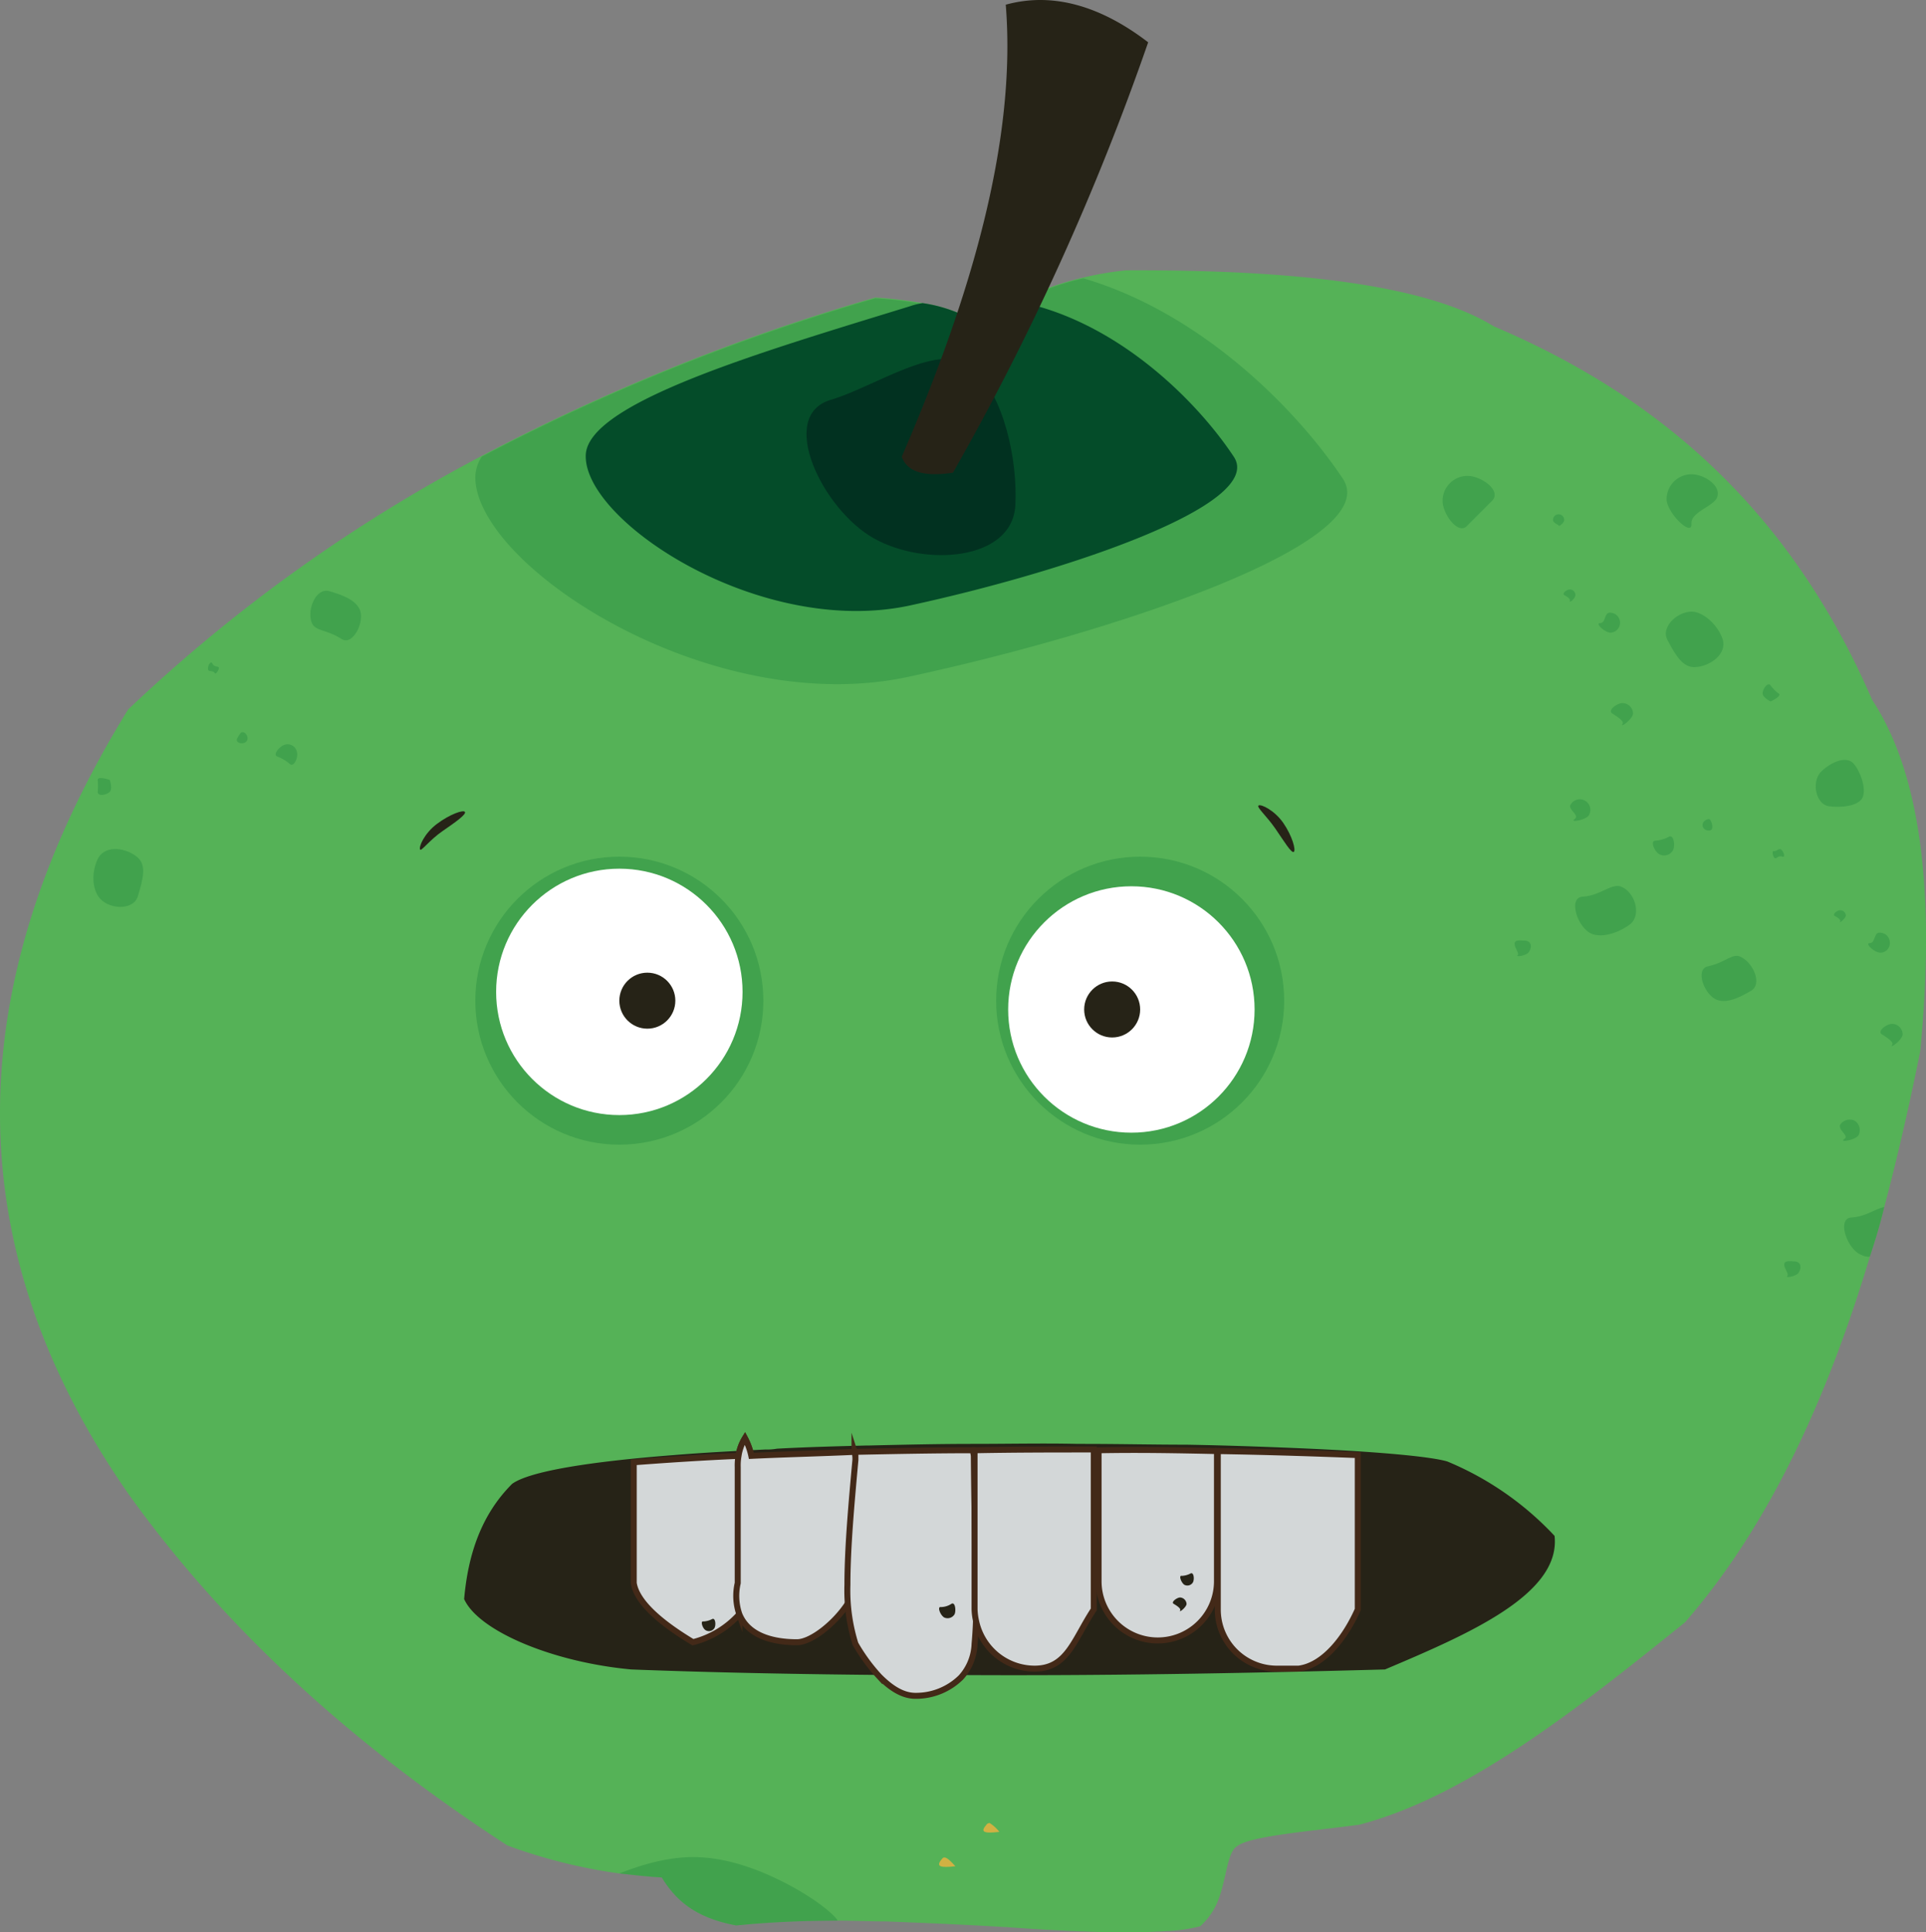 <svg xmlns="http://www.w3.org/2000/svg" viewBox="0 0 321.173 322.264">
  <rect x="0" y="0" width="321.173" height="322.264" fill="#808080" stroke="none"/>
  <defs>
    <style>
      .cls-1 {
        fill: #55b257;
      }

      .cls-2 {
        fill: #168039;
        opacity: 0.31;
      }

      .cls-3 {
        fill: #044c29;
      }

      .cls-4 {
        fill: #d1b143;
      }

      .cls-5 {
        fill: #01251c;
        opacity: 0.68;
      }

      .cls-6 {
        fill: #fff;
      }

      .cls-7 {
        fill: #262317;
      }

      .cls-8 {
        fill: #d3d7d8;
        stroke: #432918;
        stroke-miterlimit: 10;
      }
    </style>
  </defs>
  <g id="Group_52" data-name="Group 52" transform="translate(0.013 -0.012)">
    <path id="Path_123" data-name="Path 123" class="cls-1" d="M320.2,164.012c-1.734,8.672-3.736,17.477-6,26.016-.667,2.8-1.468,5.47-2.4,8.272-6.937,23.08-16.543,44.56-30.818,60.97-17.877,14.409-36.422,29.084-54.3,33.754-7.738,1.067-18.278,1.868-20.412,3.6-1.734,1.067-1.734,5.737-3.335,9.472h0a11.529,11.529,0,0,1-2.8,3.869,26.606,26.606,0,0,1-5.47.8,115.658,115.658,0,0,1-12.007.133c-4.536-.133-9.606-.4-14.942-.8h-.267c-6.27-.4-12.941-.667-19.612-.934-2.668,0-5.47-.133-8.138-.133-5.87,0-11.74.267-16.943.8-7.2-1.334-10.273-4.536-12.407-8-2.268-.133-4.669-.4-7.071-.667a89.033,89.033,0,0,1-18.678-4.669C58.706,279.682,37.36,260.2,21.35,237.79c-28.284-40.691-28.684-84.184,0-130.745A264.565,264.565,0,0,1,80.319,64.753a348.817,348.817,0,0,1,65.639-26.416,70.679,70.679,0,0,1,7.871.934,24.226,24.226,0,0,1,9.873,3.736,29.422,29.422,0,0,1,6-4,46.273,46.273,0,0,1,10.94-4,55.748,55.748,0,0,1,7.071-1.2c28.15-.133,50.163,2.4,61.37,9.339,26.683,11.34,49.1,29.885,63.1,62.3C319.929,117.184,322.864,136.4,320.2,164.012Z" transform="translate(0 11.288)"/>
    <path id="Path_124" data-name="Path 124" class="cls-2" d="M213.776,121.235c3.068-.667,4.136-2.4,5.6-1.468,2,1.067,3.469,4.536,1.468,5.6-1.6.934-3.869,2.135-5.6,1.468C213.109,126.038,211.508,121.635,213.776,121.235Z" transform="translate(71.065 39.924)"/>
    <path id="Path_125" data-name="Path 125" class="cls-2" d="M227.687,97.134c1.334-1.468,4.269-3.068,5.6-1.468,1.067,1.2,2.135,4.136,1.468,5.6s-3.6,1.734-5.6,1.468C227.02,102.471,226.22,98.869,227.687,97.134Z" transform="translate(75.832 31.738)"/>
    <path id="Path_126" data-name="Path 126" class="cls-2" d="M198.111,112.548c2.8-.133,4.669-2.135,6.27-1.734,2.4.8,3.6,4.669,1.734,6.27-1.334,1.067-4.136,2.4-6.27,1.734C197.31,118.018,195.576,112.681,198.111,112.548Z" transform="translate(65.784 37.004)"/>
    <path id="Path_127" data-name="Path 127" class="cls-2" d="M212.935,102.931c.267-.4,1.067-.8,1.2-.267a1.794,1.794,0,0,1,.267,1.2c0,.534-.8.534-1.2.267A.869.869,0,0,1,212.935,102.931Z" transform="translate(71.106 34.213)"/>
    <path id="Path_128" data-name="Path 128" class="cls-2" d="M221.75,106.483c.4.133.8-.534,1.2-.267s.8,1.334.267,1.2c-.667-.267-.934.267-1.2.267C221.616,107.684,221.349,106.349,221.75,106.483Z" transform="translate(74.032 35.465)"/>
    <path id="Path_129" data-name="Path 129" class="cls-2" d="M207.005,105.281a5.413,5.413,0,0,0,2.268-.667c.8-.4,1.067,1.468.667,2.268a1.71,1.71,0,0,1-2.268.667C206.872,107.149,206.071,105.281,207.005,105.281Z" transform="translate(69.031 34.932)"/>
    <path id="Path_130" data-name="Path 130" class="cls-2" d="M196.322,100.813a1.762,1.762,0,1,1,3.069,1.734c-.4.8-3.335,1.334-2.4.667S195.788,101.614,196.322,100.813Z" transform="translate(65.572 33.396)"/>
    <path id="Path_131" data-name="Path 131" class="cls-2" d="M189.3,118.144c0-.8,1.067-.534,1.868-.534.934.133,1.067,1.067.534,1.868-.4.667-2.4.934-1.868.534C190.1,119.745,189.3,118.811,189.3,118.144Z" transform="translate(63.255 39.279)"/>
    <path id="Path_132" data-name="Path 132" class="cls-2" d="M212.436,67.572c.133,2.268-4.136-1.868-4.136-4.136a4.157,4.157,0,0,1,4.136-4.136c2.268,0,5.337,2.135,4.136,4.136C215.5,64.9,212.3,65.7,212.436,67.572Z" transform="translate(69.604 19.81)"/>
    <path id="Path_133" data-name="Path 133" class="cls-2" d="M184.436,67.772c-1.468,1.734-4.136-1.868-4.136-4.136a4.157,4.157,0,0,1,4.136-4.136c2.268,0,5.737,2.4,4.136,4.136Z" transform="translate(60.248 19.877)"/>
    <path id="Path_134" data-name="Path 134" class="cls-2" d="M213.135,85.715c-2,.133-3.2-1.734-4.669-4.536-1.2-2.268,2-5.07,4.536-4.669,2,.4,4,2.535,4.669,4.536C218.471,83.447,215.67,85.582,213.135,85.715Z" transform="translate(69.572 25.547)"/>
    <path id="Path_135" data-name="Path 135" class="cls-2" d="M196.461,75.568c.133-.267-.4-.667-.934-.934-.4-.267.4-.934.934-.934a.912.912,0,0,1,.934.934C197.395,75.168,196.328,76.1,196.461,75.568Z" transform="translate(65.3 24.621)"/>
    <path id="Path_136" data-name="Path 136" class="cls-2" d="M195.034,66.168c0-.133-.934-.4-.934-.934a.934.934,0,1,1,1.868,0C195.968,65.768,195.034,66.435,195.034,66.168Z" transform="translate(64.859 21.481)"/>
    <path id="Path_137" data-name="Path 137" class="cls-2" d="M201.8,79.935c-.934,0-2.668-1.6-1.734-1.6s.667-1.734,1.6-1.734a1.669,1.669,0,0,1,.133,3.335Z" transform="translate(66.763 25.59)"/>
    <path id="Path_138" data-name="Path 138" class="cls-2" d="M203.289,91.369c.267-.4-.667-1.067-1.734-1.734-.8-.534.8-1.734,1.734-1.734a1.766,1.766,0,0,1,1.734,1.734C205.023,90.568,202.755,92.169,203.289,91.369Z" transform="translate(67.277 29.366)"/>
    <path id="Path_139" data-name="Path 139" class="cls-2" d="M221.634,88.417s-1.334-.667-1.334-1.334c0-.8.934-2,1.334-1.334a6.325,6.325,0,0,0,1.334,1.334C223.635,87.483,221.634,88.417,221.634,88.417Z" transform="translate(73.613 28.582)"/>
    <path id="Path_140" data-name="Path 140" class="cls-2" d="M131.71,101.24C98.624,108.444,59.267,82.7,59.4,67.886a6.542,6.542,0,0,1,1.067-3.335,348.816,348.816,0,0,1,65.639-26.416,70.679,70.679,0,0,1,7.871.934,24.226,24.226,0,0,1,9.873,3.736,29.422,29.422,0,0,1,6-4,46.273,46.273,0,0,1,10.94-4c19.612,5.737,35.488,21.746,43.226,33.353C211.224,78.693,166.4,93.769,131.71,101.24Z" transform="translate(19.852 11.624)"/>
    <path id="Path_141" data-name="Path 141" class="cls-3" d="M127.232,88.4C102.418,93.734,73.067,74.522,73.2,63.449c0-8.805,29.351-17.344,54.032-24.948a12.49,12.49,0,0,1,2.135-.534A24.226,24.226,0,0,1,139.24,41.7a29.422,29.422,0,0,1,6-4c16.41,3.2,29.751,16.41,36.022,25.882C186.6,71.587,153.115,82.794,127.232,88.4Z" transform="translate(24.463 12.593)"/>
    <path id="Path_142" data-name="Path 142" class="cls-4" d="M125.565,229.368c-2.4.267-3.335.133-2.135-1.2a.131.131,0,0,1,.133-.133.49.49,0,0,1,.4-.133A6.681,6.681,0,0,1,125.565,229.368Z" transform="translate(41.072 76.144)"/>
    <path id="Path_143" data-name="Path 143" class="cls-4" d="M120.08,233.667c-2.4.267-3.469.133-2.135-1.334C118.346,231.933,119.013,232.466,120.08,233.667Z" transform="translate(39.219 77.582)"/>
    <path id="Path_144" data-name="Path 144" class="cls-2" d="M113.822,242.756c-5.87,0-11.74.267-16.943.8-7.2-1.334-10.273-4.536-12.407-8-2.268-.133-4.669-.4-7.071-.667,4-1.6,9.072-3.068,14.008-2.668C101.148,232.884,112.221,240.221,113.822,242.756Z" transform="translate(25.866 77.564)"/>
    <path id="Path_145" data-name="Path 145" class="cls-5" d="M128.419,46.247c5.337,4.669,7.6,15.609,7.2,23.08-.534,9.206-15.076,10.273-23.614,5.47s-16.143-20.412-7.2-23.08C112.142,49.582,123.215,41.711,128.419,46.247Z" transform="translate(33.683 14.985)"/>
    <path id="Path_146" data-name="Path 146" class="cls-2" d="M44.01,81.919c-2.668-1.734-4.536-1.2-5.07-2.935-.667-2.135.8-5.6,2.935-5.07,1.868.534,4.269,1.334,5.07,2.935C48.013,78.85,45.878,83.119,44.01,81.919Z" transform="translate(12.961 24.674)"/>
    <path id="Path_147" data-name="Path 147" class="cls-2" d="M237.173,150.9c-.667,2.8-1.468,5.47-2.4,8.272a2.4,2.4,0,0,1-1.334-.267c-2.4-.8-4.269-6.137-1.734-6.27C234.1,152.5,235.706,151.167,237.173,150.9Z" transform="translate(77.019 50.416)"/>
    <path id="Path_148" data-name="Path 148" class="cls-2" d="M30.672,93.356c-.534.133-1.2-.133-1.067-.667a4.681,4.681,0,0,1,.667-1.067c.4-.267.934.133,1.067.667A.825.825,0,0,1,30.672,93.356Z" transform="translate(9.89 30.581)"/>
    <path id="Path_149" data-name="Path 149" class="cls-2" d="M27.073,84.525c-.267-.4-1.067-.133-1.067-.534-.133-.534.4-1.468.667-1.067.267.667.934.534,1.067.667C28.006,83.858,27.206,85.059,27.073,84.525Z" transform="translate(8.686 27.671)"/>
    <path id="Path_150" data-name="Path 150" class="cls-2" d="M36.786,96.319a7.242,7.242,0,0,0-2-1.2c-.934-.267.267-1.734,1.2-2a1.58,1.58,0,0,1,2,1.2C38.253,95.252,37.453,96.986,36.786,96.319Z" transform="translate(11.514 31.086)"/>
    <path id="Path_151" data-name="Path 151" class="cls-2" d="M230.013,140.813a1.916,1.916,0,0,1,2.4-.667,1.875,1.875,0,0,1,.667,2.4c-.4.8-3.335,1.334-2.4.667C231.614,142.681,229.613,141.747,230.013,140.813Z" transform="translate(76.841 46.762)"/>
    <path id="Path_152" data-name="Path 152" class="cls-2" d="M223,158.244c0-.8,1.067-.534,1.868-.534.934.133,1.067,1.067.534,1.868-.4.667-2.4.934-1.868.534C223.8,159.712,223,158.911,223,158.244Z" transform="translate(74.516 52.678)"/>
    <path id="Path_153" data-name="Path 153" class="cls-2" d="M19.05,107.553c1.468,1.334.934,3.469,0,6.537-.8,2.4-5.07,2.135-6.537,0-1.2-1.734-1.067-4.536,0-6.537C13.847,105.418,17.183,105.952,19.05,107.553Z" transform="translate(3.901 35.462)"/>
    <path id="Path_154" data-name="Path 154" class="cls-2" d="M230.261,115.668c.133-.267-.4-.667-.934-.934-.4-.267.4-.934.934-.934a.912.912,0,0,1,.934.934C231.061,115.268,229.994,116.068,230.261,115.668Z" transform="translate(76.593 38.02)"/>
    <path id="Path_155" data-name="Path 155" class="cls-2" d="M235.5,119.935c-.934,0-2.668-1.6-1.734-1.6s.667-1.734,1.6-1.734a1.654,1.654,0,0,1,1.734,1.6A1.579,1.579,0,0,1,235.5,119.935Z" transform="translate(78.024 38.956)"/>
    <path id="Path_156" data-name="Path 156" class="cls-2" d="M236.989,131.469c.267-.4-.667-1.067-1.734-1.734-.8-.534.8-1.734,1.734-1.734a1.766,1.766,0,0,1,1.734,1.734C238.723,130.668,236.455,132.269,236.989,131.469Z" transform="translate(78.537 42.765)"/>
    <path id="Path_157" data-name="Path 157" class="cls-2" d="M14.2,97.574s.534,1.468,0,2-2,.8-2,0a10.006,10.006,0,0,0,0-2C12.2,96.907,14.2,97.574,14.2,97.574Z" transform="translate(4.081 32.499)"/>
    <circle id="Ellipse_13" data-name="Ellipse 13" class="cls-2" cx="24.014" cy="24.014" r="24.014" transform="translate(166.104 142.881)"/>
    <circle id="Ellipse_14" data-name="Ellipse 14" class="cls-2" cx="24.014" cy="24.014" r="24.014" transform="translate(79.252 142.881)"/>
    <circle id="Ellipse_15" data-name="Ellipse 15" class="cls-6" cx="20.546" cy="20.546" r="20.546" transform="translate(82.72 144.883)"/>
    <circle id="Ellipse_16" data-name="Ellipse 16" class="cls-6" cx="20.546" cy="20.546" r="20.546" transform="translate(168.105 147.818)"/>
    <circle id="Ellipse_17" data-name="Ellipse 17" class="cls-7" cx="4.669" cy="4.669" r="4.669" transform="translate(103.266 162.226)"/>
    <circle id="Ellipse_18" data-name="Ellipse 18" class="cls-7" cx="4.669" cy="4.669" r="4.669" transform="translate(180.779 163.694)"/>
    <path id="Path_158" data-name="Path 158" class="cls-7" d="M211.559,218.137c-24.415.667-48.029,1.067-70.576.934H129.109c-14.942-.133-29.351-.4-43.226-.934-13.074-1.2-25.482-6.4-27.883-11.74.667-7.6,2.935-14.142,8-19.211,2.935-2.135,13.208-3.736,26.949-4.8,4.8-.4,9.873-.667,15.343-.934a8.807,8.807,0,0,0,1.868-.133c4.8-.267,9.873-.4,15.076-.534h.4c5.6-.133,11.474-.267,17.21-.267h.133c5.87,0,11.74-.133,17.344,0h.8c6,0,11.874.133,17.344.133,7.471.133,14.542.4,20.546.667,11.74.534,20.279,1.334,22.947,2.135a51.418,51.418,0,0,1,17.877,12.407C240.909,205.6,225.433,212.267,211.559,218.137Z" transform="translate(19.384 60.292)"/>
    <path id="Path_159" data-name="Path 159" class="cls-8" d="M98.945,184.6v19.345a7.863,7.863,0,0,1-2.135,5.2,15.536,15.536,0,0,1-7.738,4.669c-4.669-2.8-9.339-6.4-9.873-9.873V183.8c5.337-.4,11.207-.8,17.477-1.067a7.788,7.788,0,0,1,1.067-2.935,11.026,11.026,0,0,1,1.067,2.935A8.2,8.2,0,0,1,98.945,184.6Z" transform="translate(26.467 60.073)"/>
    <path id="Path_160" data-name="Path 160" class="cls-8" d="M112,184.6v19.345a9.686,9.686,0,0,1-1.334,3.335c-2.135,3.335-6.137,6.537-8.538,6.537-4,0-8.138-1.067-9.606-4.669a9.37,9.37,0,0,1-.267-5.2V184.6a8.808,8.808,0,0,1,.133-1.868,7.788,7.788,0,0,1,1.067-2.935,11.026,11.026,0,0,1,1.067,2.935c5.47-.267,11.34-.4,17.21-.667a5.673,5.673,0,0,1,.267,1.468h0Z" transform="translate(30.753 60.073)"/>
    <path id="Path_161" data-name="Path 161" class="cls-8" d="M127.38,206.382a67.46,67.46,0,0,1-.267,7.2,8.746,8.746,0,0,1-2.268,5.6,10.671,10.671,0,0,1-7.6,3.069c-2.268,0-4.269-1.468-6-3.2a29.72,29.72,0,0,1-4-5.47,29.929,29.929,0,0,1-1.334-9.873c0-6.137.667-13.475,1.334-20.812h0v-1.334c6.4-.133,13.074-.267,19.612-.267,0,.4.133.667.133,1.067C127.113,195.842,127.38,201.579,127.38,206.382Z" transform="translate(35.389 60.574)"/>
    <path id="Path_162" data-name="Path 162" class="cls-8" d="M141.679,181.2v26.683c-3.335,5.07-4.4,9.873-9.873,9.873a10,10,0,0,1-9.739-7.871,10.3,10.3,0,0,1-.267-2V181.333C128.471,181.2,135.141,181.2,141.679,181.2Z" transform="translate(40.701 60.54)"/>
    <path id="Path_163" data-name="Path 163" class="cls-8" d="M157.045,181.447V203.06a9.873,9.873,0,1,1-19.745,0V181.314C144.1,181.18,150.775,181.314,157.045,181.447Z" transform="translate(45.88 60.56)"/>
    <path id="Path_164" data-name="Path 164" class="cls-8" d="M175.547,182.067v25.749c-2,4.536-5.6,9.339-9.873,9.873h-3.6a9.85,9.85,0,0,1-9.873-9.873V181.4C160.605,181.533,168.61,181.8,175.547,182.067Z" transform="translate(50.859 60.607)"/>
    <path id="Path_165" data-name="Path 165" class="cls-7" d="M117.677,201.05a3.23,3.23,0,0,0,1.734-.534c.667-.4.8,1.2.534,1.734a1.349,1.349,0,0,1-1.734.534C117.543,202.384,117.01,200.916,117.677,201.05Z" transform="translate(39.221 66.973)"/>
    <path id="Path_166" data-name="Path 166" class="cls-7" d="M87.963,202.81a3.478,3.478,0,0,0,1.468-.4c.534-.267.667.934.4,1.468a1.073,1.073,0,0,1-1.468.4C87.83,204.011,87.429,202.676,87.963,202.81Z" transform="translate(29.311 67.614)"/>
    <path id="Path_167" data-name="Path 167" class="cls-7" d="M147.763,197.11a3.478,3.478,0,0,0,1.468-.4c.534-.267.667.934.4,1.468a1.073,1.073,0,0,1-1.468.4C147.63,198.177,147.229,196.976,147.763,197.11Z" transform="translate(49.292 65.71)"/>
    <path id="Path_168" data-name="Path 168" class="cls-7" d="M147.8,201.835c.133-.267-.4-.667-1.067-1.067-.534-.267.534-1.067,1.067-1.067a1.148,1.148,0,0,1,1.067,1.067C148.871,201.3,147.537,202.368,147.8,201.835Z" transform="translate(48.985 66.722)"/>
    <path id="Path_169" data-name="Path 169" class="cls-7" d="M121.238,78.843A428.879,428.879,0,0,0,153.791,7.067c-8-6.137-16.01-8.405-23.748-6.27,1.868,23.08-6.137,49.5-17.344,75.378C113.5,78.443,115.9,79.644,121.238,78.843Z" transform="translate(37.661 0)"/>
    <path id="Path_170" data-name="Path 170" class="cls-7" d="M157.315,100.71c.4-.267,2.668.8,4.136,2.935s2.135,4.536,1.734,4.8-1.6-1.734-3.068-3.869S156.914,100.977,157.315,100.71Z" transform="translate(52.548 33.633)"/>
    <path id="Path_171" data-name="Path 171" class="cls-7" d="M52.511,107.8c-.267-.4.667-2.668,2.8-4.269s4.4-2.4,4.669-2-1.6,1.734-3.736,3.2S52.645,108.2,52.511,107.8Z" transform="translate(17.535 33.885)"/>
  </g>
</svg>
